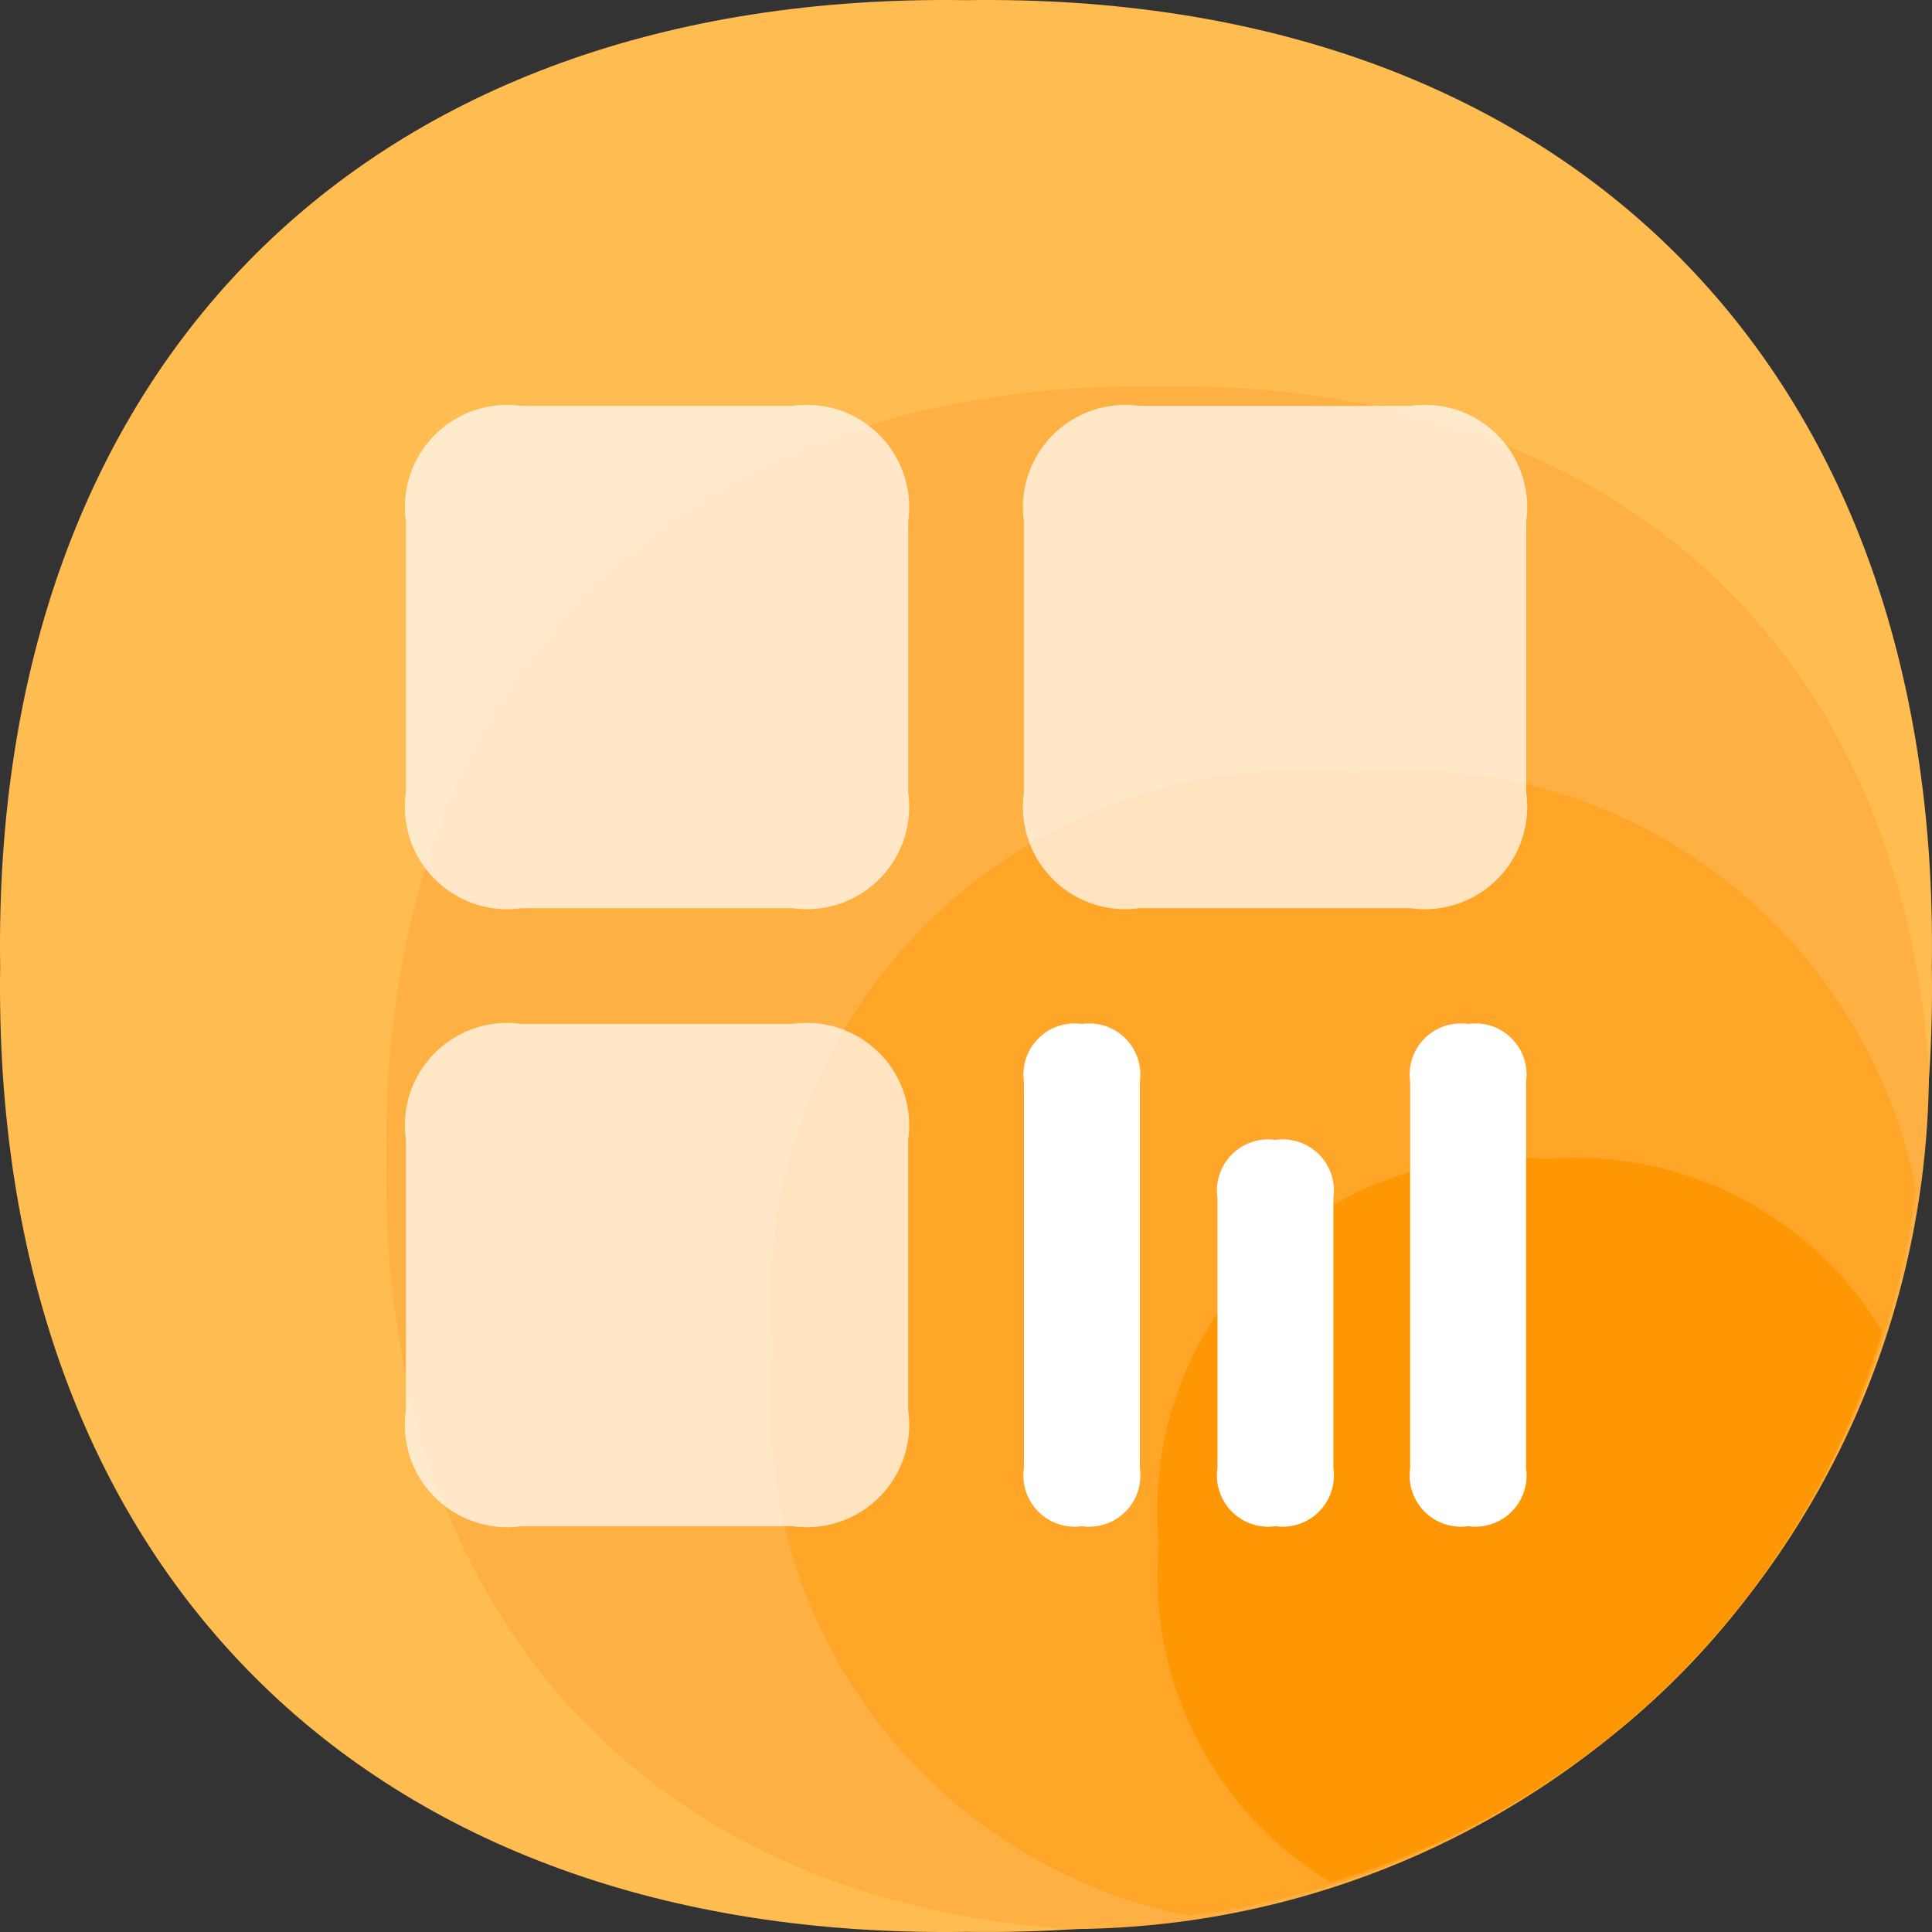 <?xml version="1.0" standalone="no"?><!DOCTYPE svg PUBLIC "-//W3C//DTD SVG 1.1//EN" "http://www.w3.org/Graphics/SVG/1.1/DTD/svg11.dtd"><svg t="1750862695243" class="icon" viewBox="0 0 1024 1024" version="1.1" xmlns="http://www.w3.org/2000/svg" p-id="2811" xmlns:xlink="http://www.w3.org/1999/xlink" width="32" height="32"><rect x="0" y="0" width="1024" height="1024" fill="#333333" stroke="none"/><path d="M1023.911 511.998c5.119 317.77-194.079 516.712-511.913 511.913-317.77 4.927-516.712-194.079-511.913-511.913-4.799-317.77 194.143-516.712 511.913-511.913 317.706-4.799 516.712 194.143 511.913 511.913z" fill="#FFBC50" p-id="2812"></path><path d="M1022.375 566.645c-15.549-226.202-170.147-365.442-407.995-361.731-254.037-4.095-413.562 155.366-409.53 409.53-3.903 237.912 135.529 392.445 361.539 407.995a456.114 456.114 0 0 0 455.986-455.795z" fill="#FFB042" p-id="2813"></path><path d="M1015.401 629.674a276.433 276.433 0 0 0-298.701-220.315 280.912 280.912 0 0 0-307.148 307.148 276.433 276.433 0 0 0 220.123 298.893 443.765 443.765 0 0 0 385.726-385.726z" fill="#FFA527" p-id="2814"></path><path d="M997.548 705.629a189.28 189.28 0 0 0-178.53-91.312 187.232 187.232 0 0 0-204.765 204.765 189.152 189.152 0 0 0 91.121 178.53 431.159 431.159 0 0 0 292.174-291.982z" fill="#FF9705" p-id="2815"></path><path d="M276.582 215.153h143.336a54.263 54.263 0 0 1 61.43 61.43v143.336a54.263 54.263 0 0 1-61.43 61.43h-143.336a54.263 54.263 0 0 1-61.43-61.43v-143.336a54.263 54.263 0 0 1 61.366-61.43z" fill="#FFFFFF" opacity=".7" p-id="2816"></path><path d="M276.582 542.713h143.336a54.263 54.263 0 0 1 61.43 61.43v143.336a54.263 54.263 0 0 1-61.43 61.43h-143.336a54.263 54.263 0 0 1-61.43-61.43V604.142a54.263 54.263 0 0 1 61.366-61.43z" fill="#FFFFFF" opacity=".7" p-id="2817"></path><path d="M604.142 215.153h143.336a54.263 54.263 0 0 1 61.43 61.43v143.336a54.263 54.263 0 0 1-61.43 61.43H604.142a54.263 54.263 0 0 1-61.43-61.43v-143.336a54.263 54.263 0 0 1 61.366-61.43z" fill="#FFFFFF" opacity=".7" p-id="2818"></path><path d="M573.428 542.713a27.131 27.131 0 0 1 30.715 30.715v204.765a27.131 27.131 0 0 1-30.715 30.715 27.131 27.131 0 0 1-30.715-30.715v-204.765a27.131 27.131 0 0 1 30.715-30.715z" fill="#FFFFFF" p-id="2819"></path><path d="M676.002 604.142a27.131 27.131 0 0 1 30.715 30.715v143.336a27.131 27.131 0 0 1-30.715 30.715 27.131 27.131 0 0 1-30.715-30.715V634.857a27.131 27.131 0 0 1 30.523-30.715z" fill="#FFFFFF" p-id="2820"></path><path d="M778.129 542.713a27.131 27.131 0 0 1 30.715 30.715v204.765a27.131 27.131 0 0 1-30.715 30.715 27.131 27.131 0 0 1-30.715-30.715v-204.765a27.131 27.131 0 0 1 30.715-30.715z" fill="#FFFFFF" p-id="2821"></path></svg>